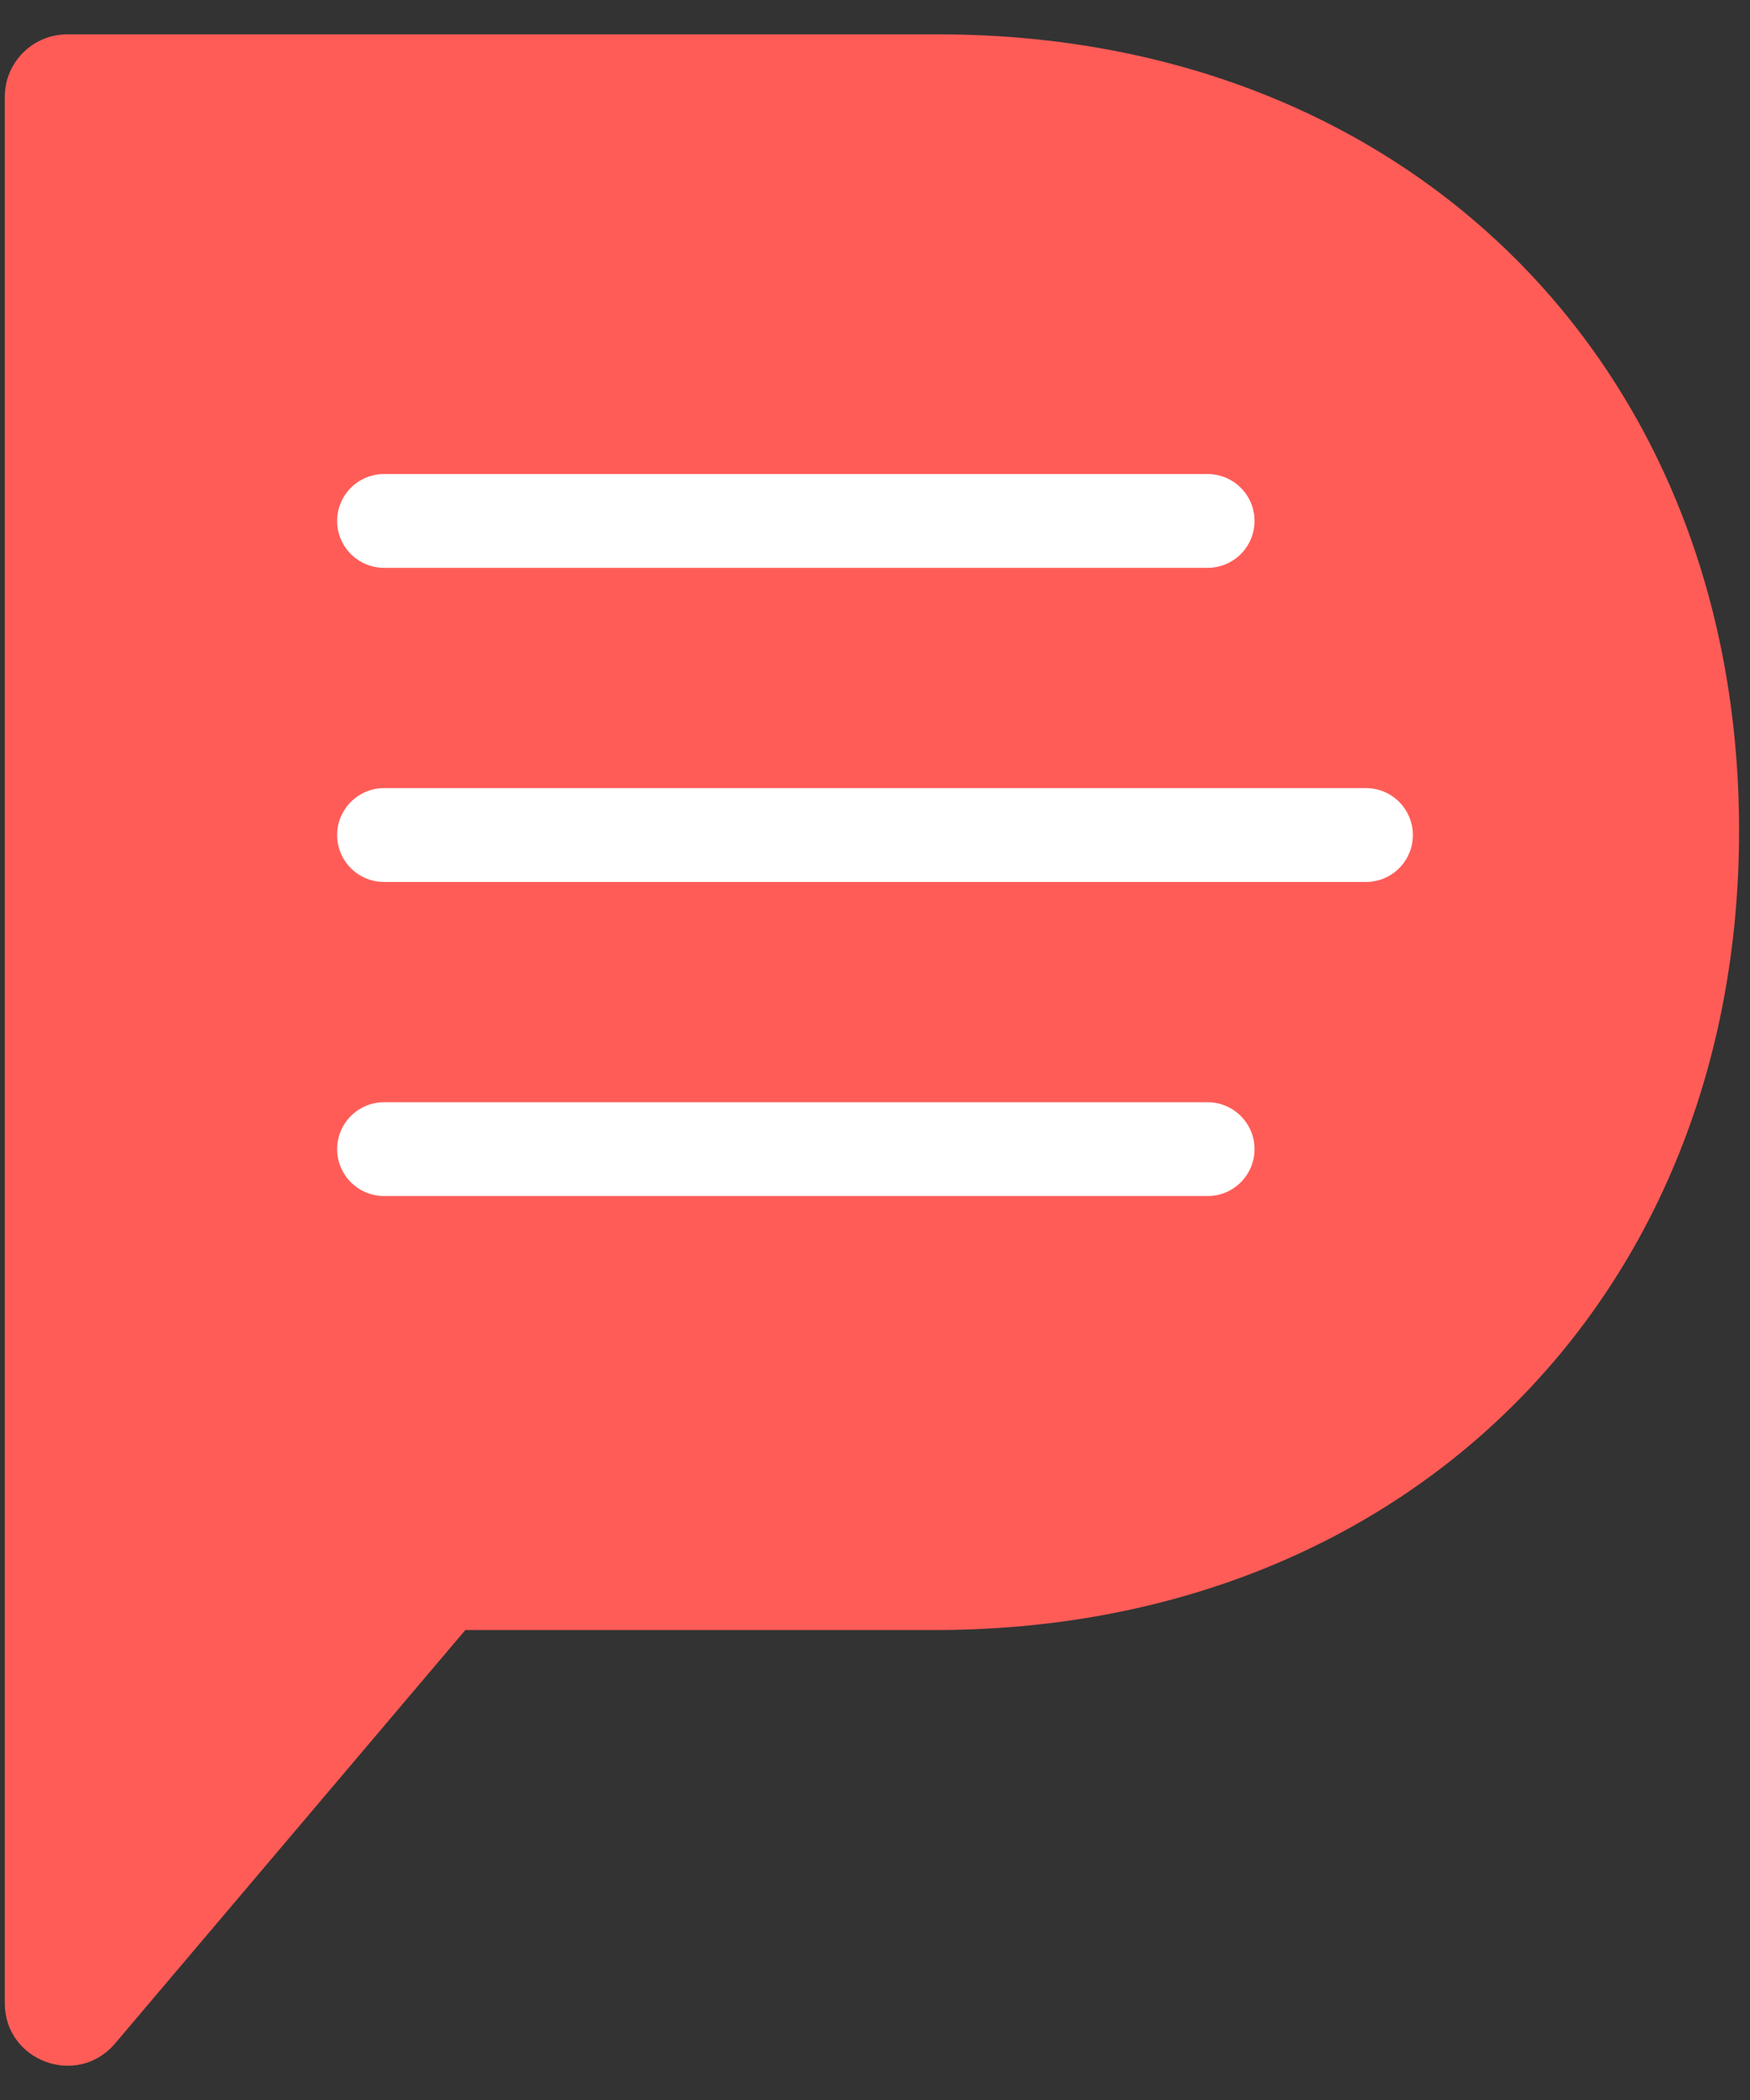 <?xml version="1.0" encoding="UTF-8"?>
<svg width="40px" height="48px" viewBox="0 0 40 48" version="1.1" xmlns="http://www.w3.org/2000/svg">
    <rect x="0" y="0" width="40" height="48" fill="#333333" stroke="none"/>
    <!-- Generator: Sketch 42 (36781) - http://www.bohemiancoding.com/sketch -->
    <title>P_logo</title>
    <desc>Created with Sketch.</desc>
    <defs></defs>
    <g id="Page-1" stroke="none" stroke-width="1" fill="none" fill-rule="evenodd">
        <g id="Desktop-HD" transform="translate(-40, -36)">
            <g id="P_logo" transform="translate(36, 36)">
                <g id="Group-2" transform="translate(4.062, 0.738)">
                    <path d="M0.047,1.477 C0.047,0.687 0.687,0.047 1.477,0.047 L21.384,0.047 C32.087,0.047 39.688,7.585 39.688,18.248 C39.688,28.934 32.027,36.52 21.311,36.52 L10.574,36.52 L2.564,45.975 C1.701,46.985 0.047,46.375 0.047,45.046 L0.047,1.477 Z" id="P" fill="#FF5C57" fill-rule="nonzero"></path>
                    <path d="M8.717,19.421 L31.16,19.421 C31.752,19.421 32.232,18.941 32.232,18.349 C32.232,17.757 31.752,17.276 31.16,17.276 L8.717,17.276 C8.125,17.276 7.644,17.757 7.644,18.349 C7.644,18.941 8.125,19.421 8.717,19.421 L8.717,19.421 Z" id="Line" fill="#FFFFFF" fill-rule="nonzero"></path>
                    <path d="M8.717,12.241 L27.54,12.241 C28.132,12.241 28.613,11.761 28.613,11.169 C28.613,10.577 28.132,10.097 27.54,10.097 L8.717,10.097 C8.125,10.097 7.644,10.577 7.644,11.169 C7.644,11.761 8.125,12.241 8.717,12.241 L8.717,12.241 Z" id="Line" fill="#FFFFFF" fill-rule="nonzero"></path>
                    <path d="M8.717,26.6 L27.54,26.6 C28.132,26.6 28.613,26.12 28.613,25.528 C28.613,24.936 28.132,24.456 27.54,24.456 L8.717,24.456 C8.125,24.456 7.644,24.936 7.644,25.528 C7.644,26.12 8.125,26.6 8.717,26.6 L8.717,26.6 Z" id="Line" fill="#FFFFFF" fill-rule="nonzero"></path>
                </g>
            </g>
        </g>
    </g>
</svg>